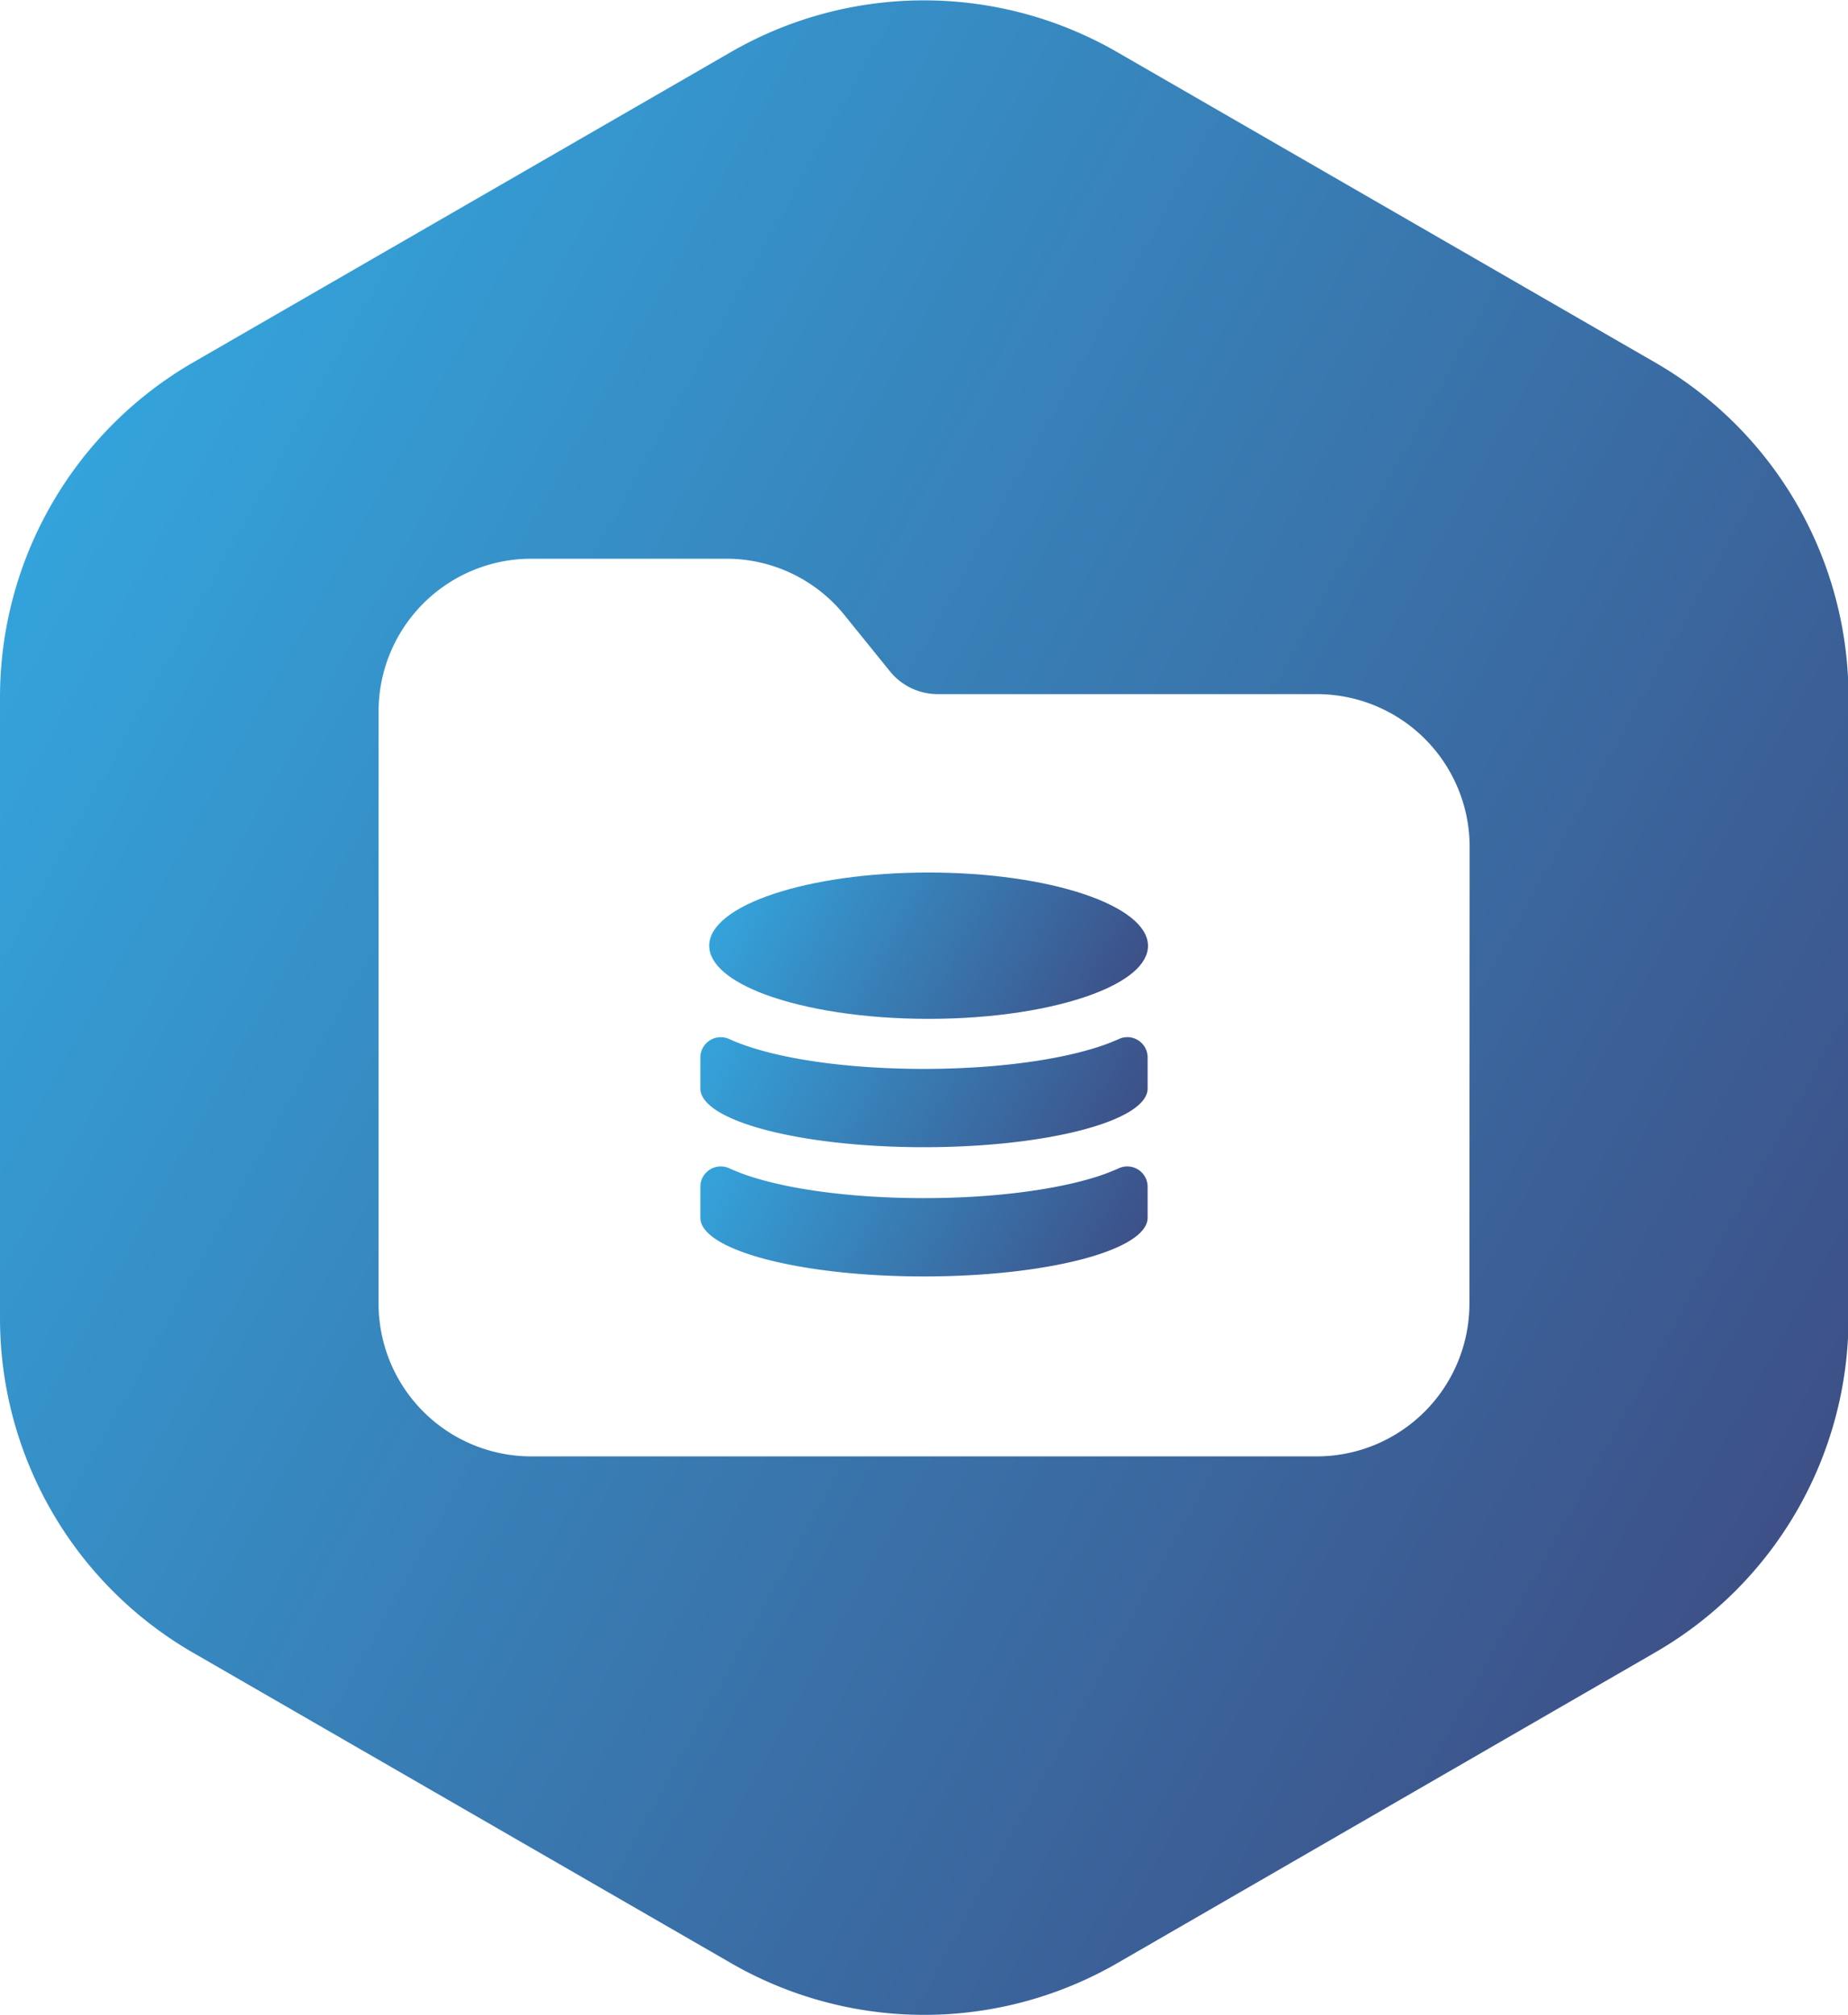<svg xmlns="http://www.w3.org/2000/svg" xmlns:xlink="http://www.w3.org/1999/xlink" viewBox="0 0 248.61 270.99"><defs><style>.cls-1{fill:url(#linear-gradient);}.cls-2{fill:url(#linear-gradient-2);}.cls-3{fill:url(#linear-gradient-3);}.cls-4{fill:url(#linear-gradient-4);}</style><linearGradient id="linear-gradient" x1="304.66" y1="235.55" x2="-2.83" y2="64.95" gradientUnits="userSpaceOnUse"><stop offset="0" stop-color="#3f3b72"/><stop offset="1" stop-color="#34a6de"/></linearGradient><linearGradient id="linear-gradient-2" x1="159.82" y1="146.55" x2="100.28" y2="113.52" xlink:href="#linear-gradient"/><linearGradient id="linear-gradient-3" x1="161.02" y1="164.75" x2="98.32" y2="129.96" xlink:href="#linear-gradient"/><linearGradient id="linear-gradient-4" x1="161.02" y1="182.14" x2="98.32" y2="147.35" xlink:href="#linear-gradient"/></defs><g id="Layer_2" data-name="Layer 2"><g id="Layer_1-2" data-name="Layer 1"><path class="cls-1" d="M222.63,48.73,150.28,7A52,52,0,0,0,98.33,7L26,48.73a52,52,0,0,0-26,45v83.55a51.94,51.94,0,0,0,26,45L98.33,264a52,52,0,0,0,52,0l72.35-41.78a51.92,51.92,0,0,0,26-45V93.72A51.94,51.94,0,0,0,222.63,48.73ZM197.68,175.34a20.55,20.55,0,0,1-20.52,20.52H71.45a20.55,20.55,0,0,1-20.52-20.52V95.65A20.54,20.54,0,0,1,71.45,75.14H97.68a20.42,20.42,0,0,1,16,7.67l6,7.42a8.28,8.28,0,0,0,6.51,3.12h51a20.55,20.55,0,0,1,20.52,20.52Z"/><path class="cls-2" d="M124.9,117.34c-16.29,0-29.49,4.41-29.49,9.84,0,2.52,2.84,4.82,7.51,6.56,5.4,2,13.25,3.28,22,3.28s16.57-1.27,22-3.28c4.68-1.74,7.52-4,7.52-6.56C154.39,121.75,141.18,117.34,124.9,117.34Z"/><path class="cls-3" d="M150.52,139.73a28.3,28.3,0,0,1-3.8,1.38c-5.51,1.62-13.51,2.64-22.42,2.64s-16.91-1-22.42-2.64a28.12,28.12,0,0,1-3.79-1.38,2.74,2.74,0,0,0-3.87,2.5v4.15c0,4.36,13.47,7.9,30.08,7.9s30.09-3.54,30.09-7.9v-4.14A2.73,2.73,0,0,0,150.52,139.73Z"/><path class="cls-4" d="M150.52,157.11a28.23,28.23,0,0,1-3.8,1.39c-5.51,1.61-13.51,2.63-22.42,2.63s-16.91-1-22.42-2.63a28.06,28.06,0,0,1-3.79-1.39,2.74,2.74,0,0,0-3.87,2.51v4.14c0,4.37,13.47,7.9,30.08,7.9s30.09-3.53,30.09-7.9v-4.14A2.74,2.74,0,0,0,150.52,157.11Z"/></g></g></svg>